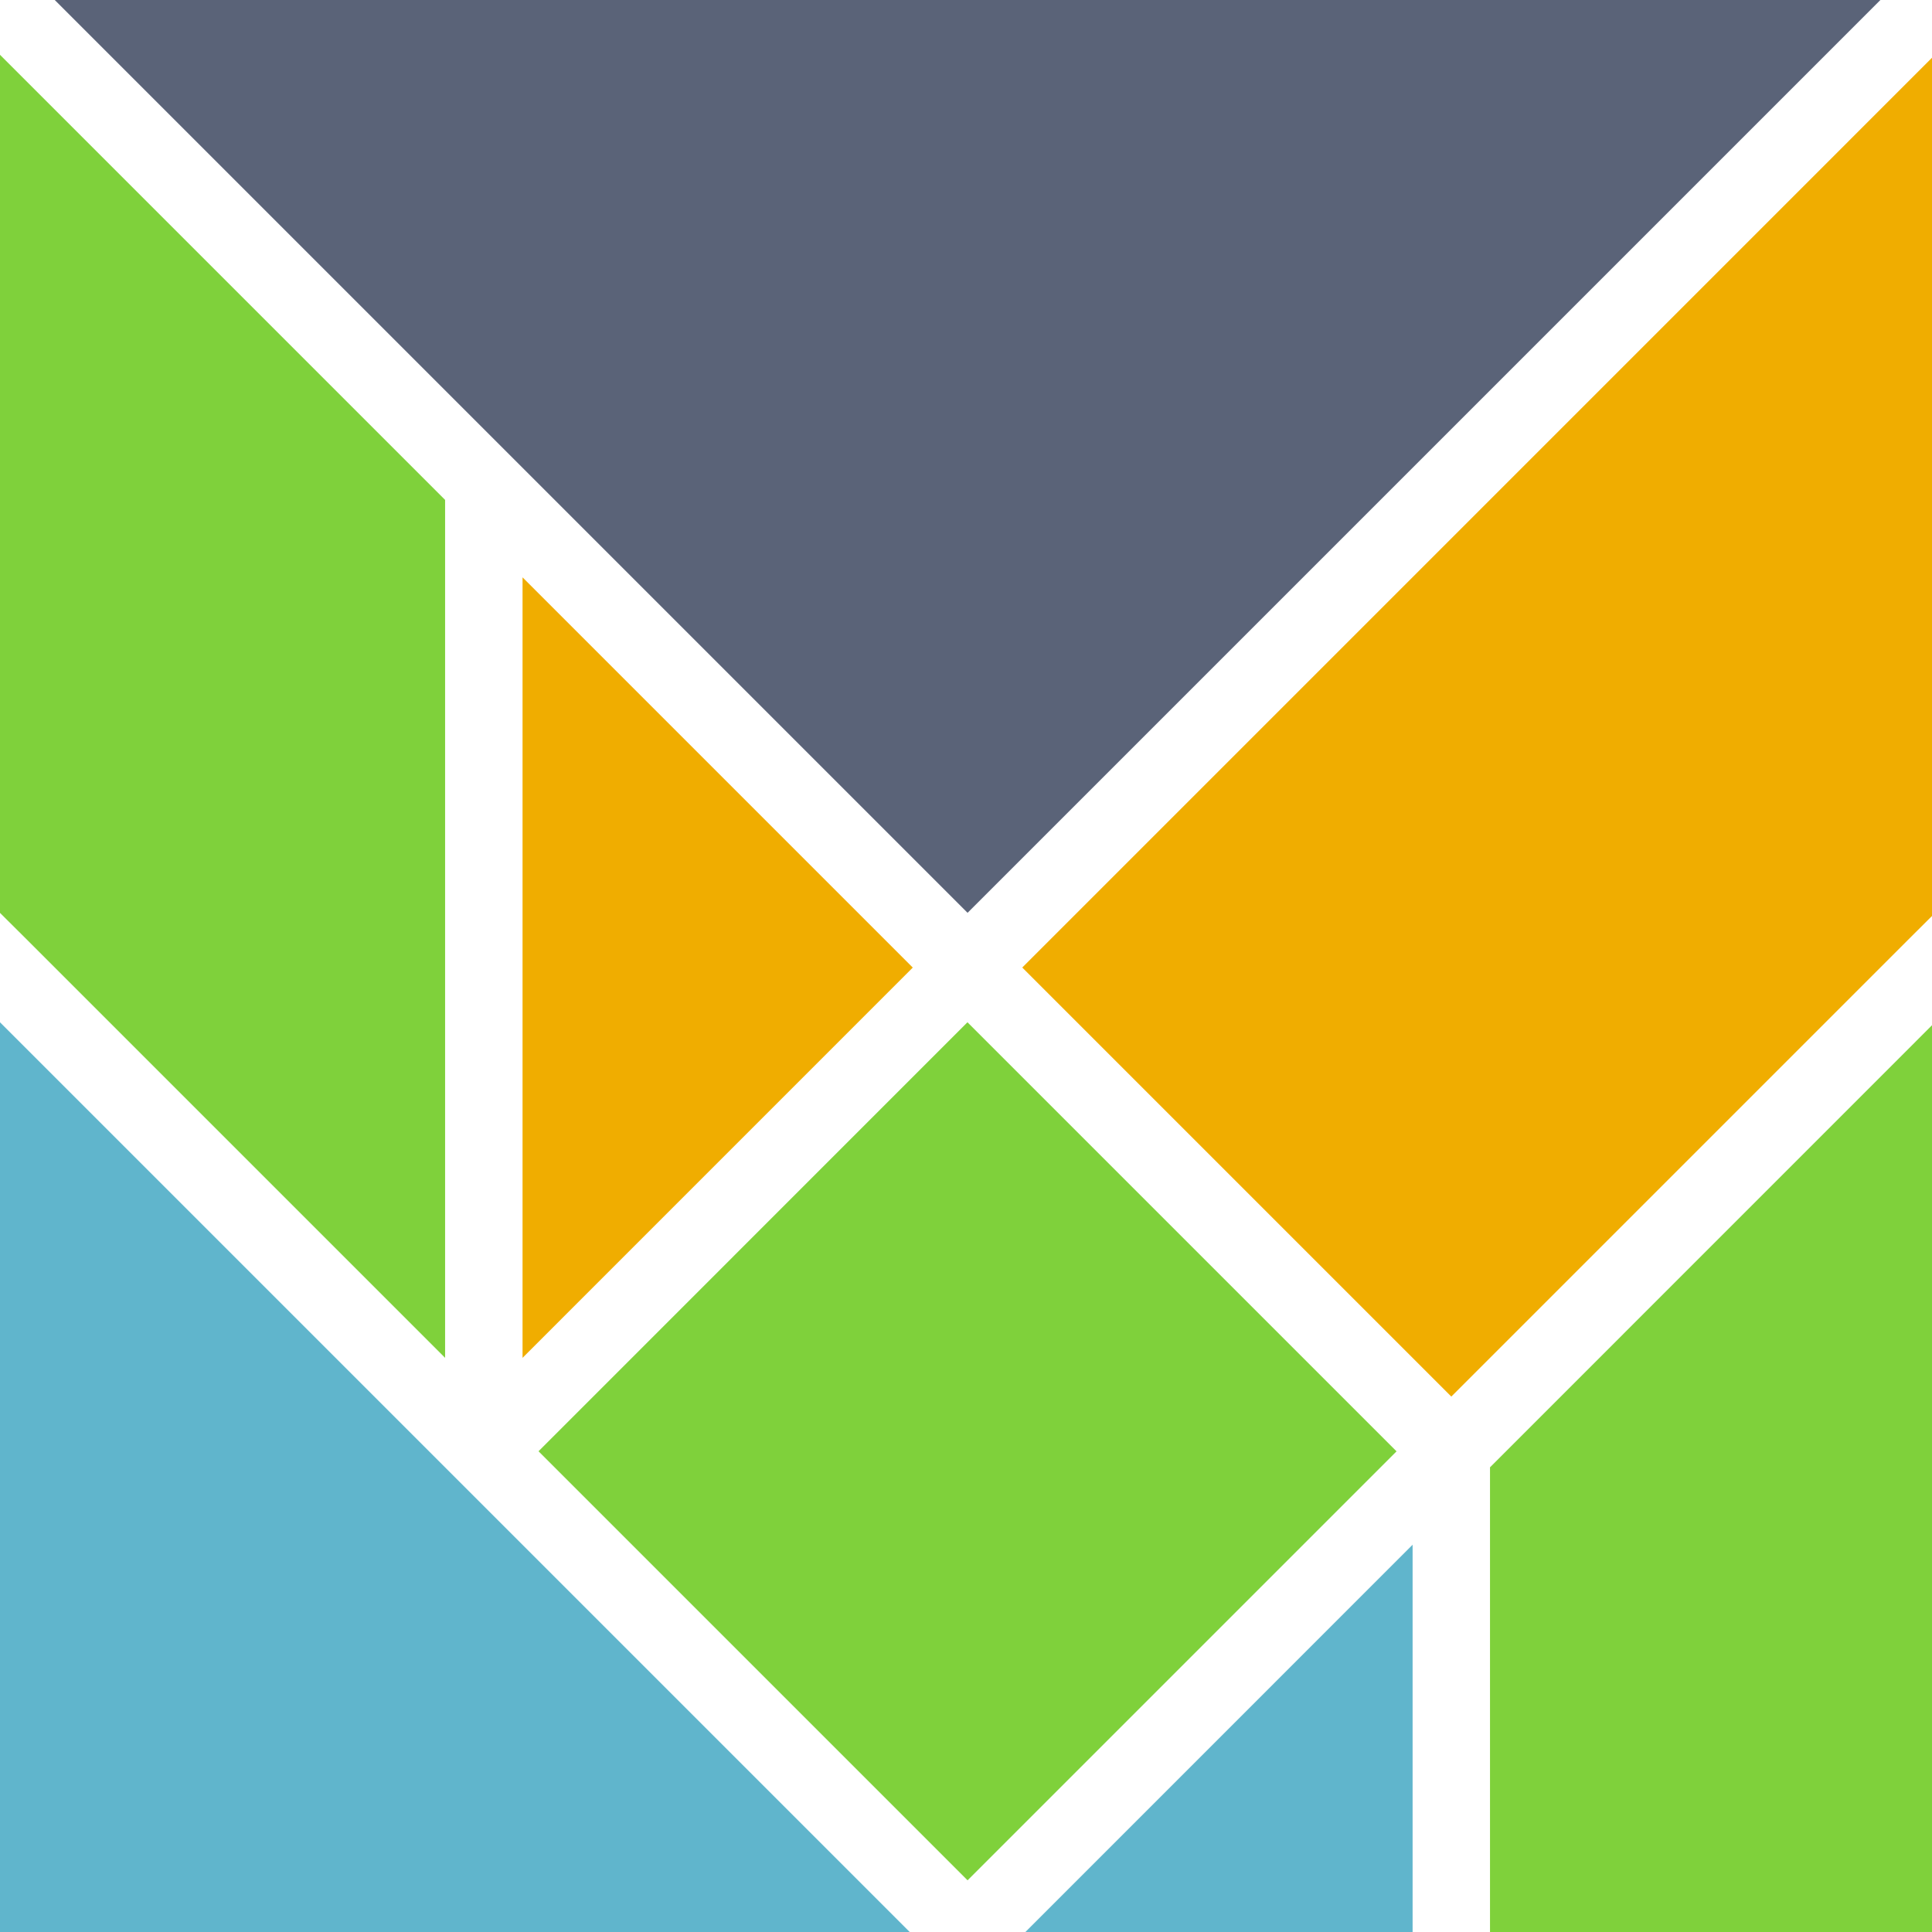 <?xml version="1.0" encoding="UTF-8" standalone="no"?>
<!-- Created with Inkscape (http://www.inkscape.org/) -->

<svg
        xmlns:dc="http://purl.org/dc/elements/1.1/"
        xmlns:cc="http://creativecommons.org/ns#"
        xmlns:rdf="http://www.w3.org/1999/02/22-rdf-syntax-ns#"
        xmlns:svg="http://www.w3.org/2000/svg"
        xmlns:sodipodi="http://sodipodi.sourceforge.net/DTD/sodipodi-0.dtd"
        xmlns:inkscape="http://www.inkscape.org/namespaces/inkscape"
        xmlns="http://www.w3.org/2000/svg"
        width="100"
        height="100"
        viewBox="0 0 26.458 26.458"
        version="1.1"
        id="svg8"
        sodipodi:docname="logo.svg"
        inkscape:export-filename="/home/tommy/Programming/intellij-elm-markup/src/main/resources/icons/elm-markup.svg.png"
        inkscape:export-xdpi="15.36"
        inkscape:export-ydpi="15.36"
        inkscape:version="0.92.5 (2060ec1f9f, 2020-04-08)">
    <defs
            id="defs2"/>
    <sodipodi:namedview
            id="base"
            pagecolor="#ffffff"
            bordercolor="#666666"
            borderopacity="1.0"
            inkscape:pageopacity="0.0"
            inkscape:pageshadow="2"
            inkscape:zoom="1.979899"
            inkscape:cx="61.229234"
            inkscape:cy="61.138231"
            inkscape:document-units="px"
            inkscape:current-layer="layer1"
            showgrid="true"
            units="px"
            inkscape:window-width="1280"
            inkscape:window-height="1016"
            inkscape:window-x="0"
            inkscape:window-y="27"
            inkscape:window-maximized="0"
            showguides="true">
        <inkscape:grid
                type="xygrid"
                id="grid10"
                spacingx="1.654"
                spacingy="1.654"
                empspacing="4"
                dotted="false"
                enabled="false"/>
    </sodipodi:namedview>
    <g
            inkscape:label="Layer 1"
            inkscape:groupmode="layer"
            id="layer1"
            transform="translate(0,-270.542)">
        <g
                id="g1357">
            <path
                    inkscape:connector-curvature="0"
                    id="path66"
                    transform="matrix(0.265,0,0,0.265,0,270.542)"
                    d="M 0,52.83 V 100 h 47.17 z"
                    style="fill:#60b5cc;fill-opacity:1;stroke:none;stroke-width:1px;stroke-linecap:butt;stroke-linejoin:miter;stroke-opacity:1"/>
            <path
                    inkscape:connector-curvature="0"
                    id="path68"
                    transform="matrix(0.265,0,0,0.265,0,270.542)"
                    d="M 2.83,0 50.002,47.172 97.174,0 Z"
                    style="fill:#5a6378;fill-opacity:1;stroke:none;stroke-width:1px;stroke-linecap:butt;stroke-linejoin:miter;stroke-opacity:1"/>
            <path
                    inkscape:connector-curvature="0"
                    id="path70"
                    transform="matrix(0.265,0,0,0.265,0,270.542)"
                    d="M 73,79.828 52.832,100 H 73 Z"
                    style="fill:#60b5cc;fill-opacity:1;stroke:none;stroke-width:1px;stroke-linecap:butt;stroke-linejoin:miter;stroke-opacity:1"/>
            <path
                    inkscape:connector-curvature="0"
                    id="path84"
                    transform="matrix(0.265,0,0,0.265,0,270.542)"
                    d="M 100,52.824 76.996,75.832 H 77 V 77.824 100 h 23 z"
                    style="fill:#7fd13b;fill-opacity:1;stroke:none;stroke-width:1px;stroke-linecap:butt;stroke-linejoin:miter;stroke-opacity:1"/>
            <path
                    inkscape:connector-curvature="0"
                    id="path88"
                    transform="matrix(0.265,0,0,0.265,0,270.542)"
                    d="M 49.996,52.828 27.83,74.998 50.002,97.17 72.17,75.002 Z"
                    style="fill:#7fd13b;fill-opacity:1;stroke:none;stroke-width:1px;stroke-linecap:butt;stroke-linejoin:miter;stroke-opacity:1"/>
            <path
                    inkscape:connector-curvature="0"
                    id="path90"
                    transform="matrix(0.265,0,0,0.265,0,270.542)"
                    d="M 27.004,29.836 V 70.17 L 47.17,50.002 Z"
                    style="fill:#f0ad00;fill-opacity:1;stroke:none;stroke-width:1px;stroke-linecap:butt;stroke-linejoin:miter;stroke-opacity:1"/>
            <path
                    inkscape:connector-curvature="0"
                    transform="matrix(0.265,0,0,0.265,0,270.542)"
                    id="path92"
                    d="M 0,2.832 V 47.176 l 1.418,1.41 21.584,21.584 v -42.336 -2 z"
                    style="fill:#7fd13b;fill-opacity:1;stroke:none;stroke-width:1px;stroke-linecap:butt;stroke-linejoin:miter;stroke-opacity:1"/>
            <path
                    inkscape:connector-curvature="0"
                    id="path94"
                    transform="matrix(0.265,0,0,0.265,0,270.542)"
                    d="M 100,2.826 52.828,50 75,72.172 98.586,48.586 100,47.178 Z"
                    style="fill:#f0ad00;fill-opacity:1;stroke:none;stroke-width:1px;stroke-linecap:butt;stroke-linejoin:miter;stroke-opacity:1"/>
        </g>
    </g>
</svg>

